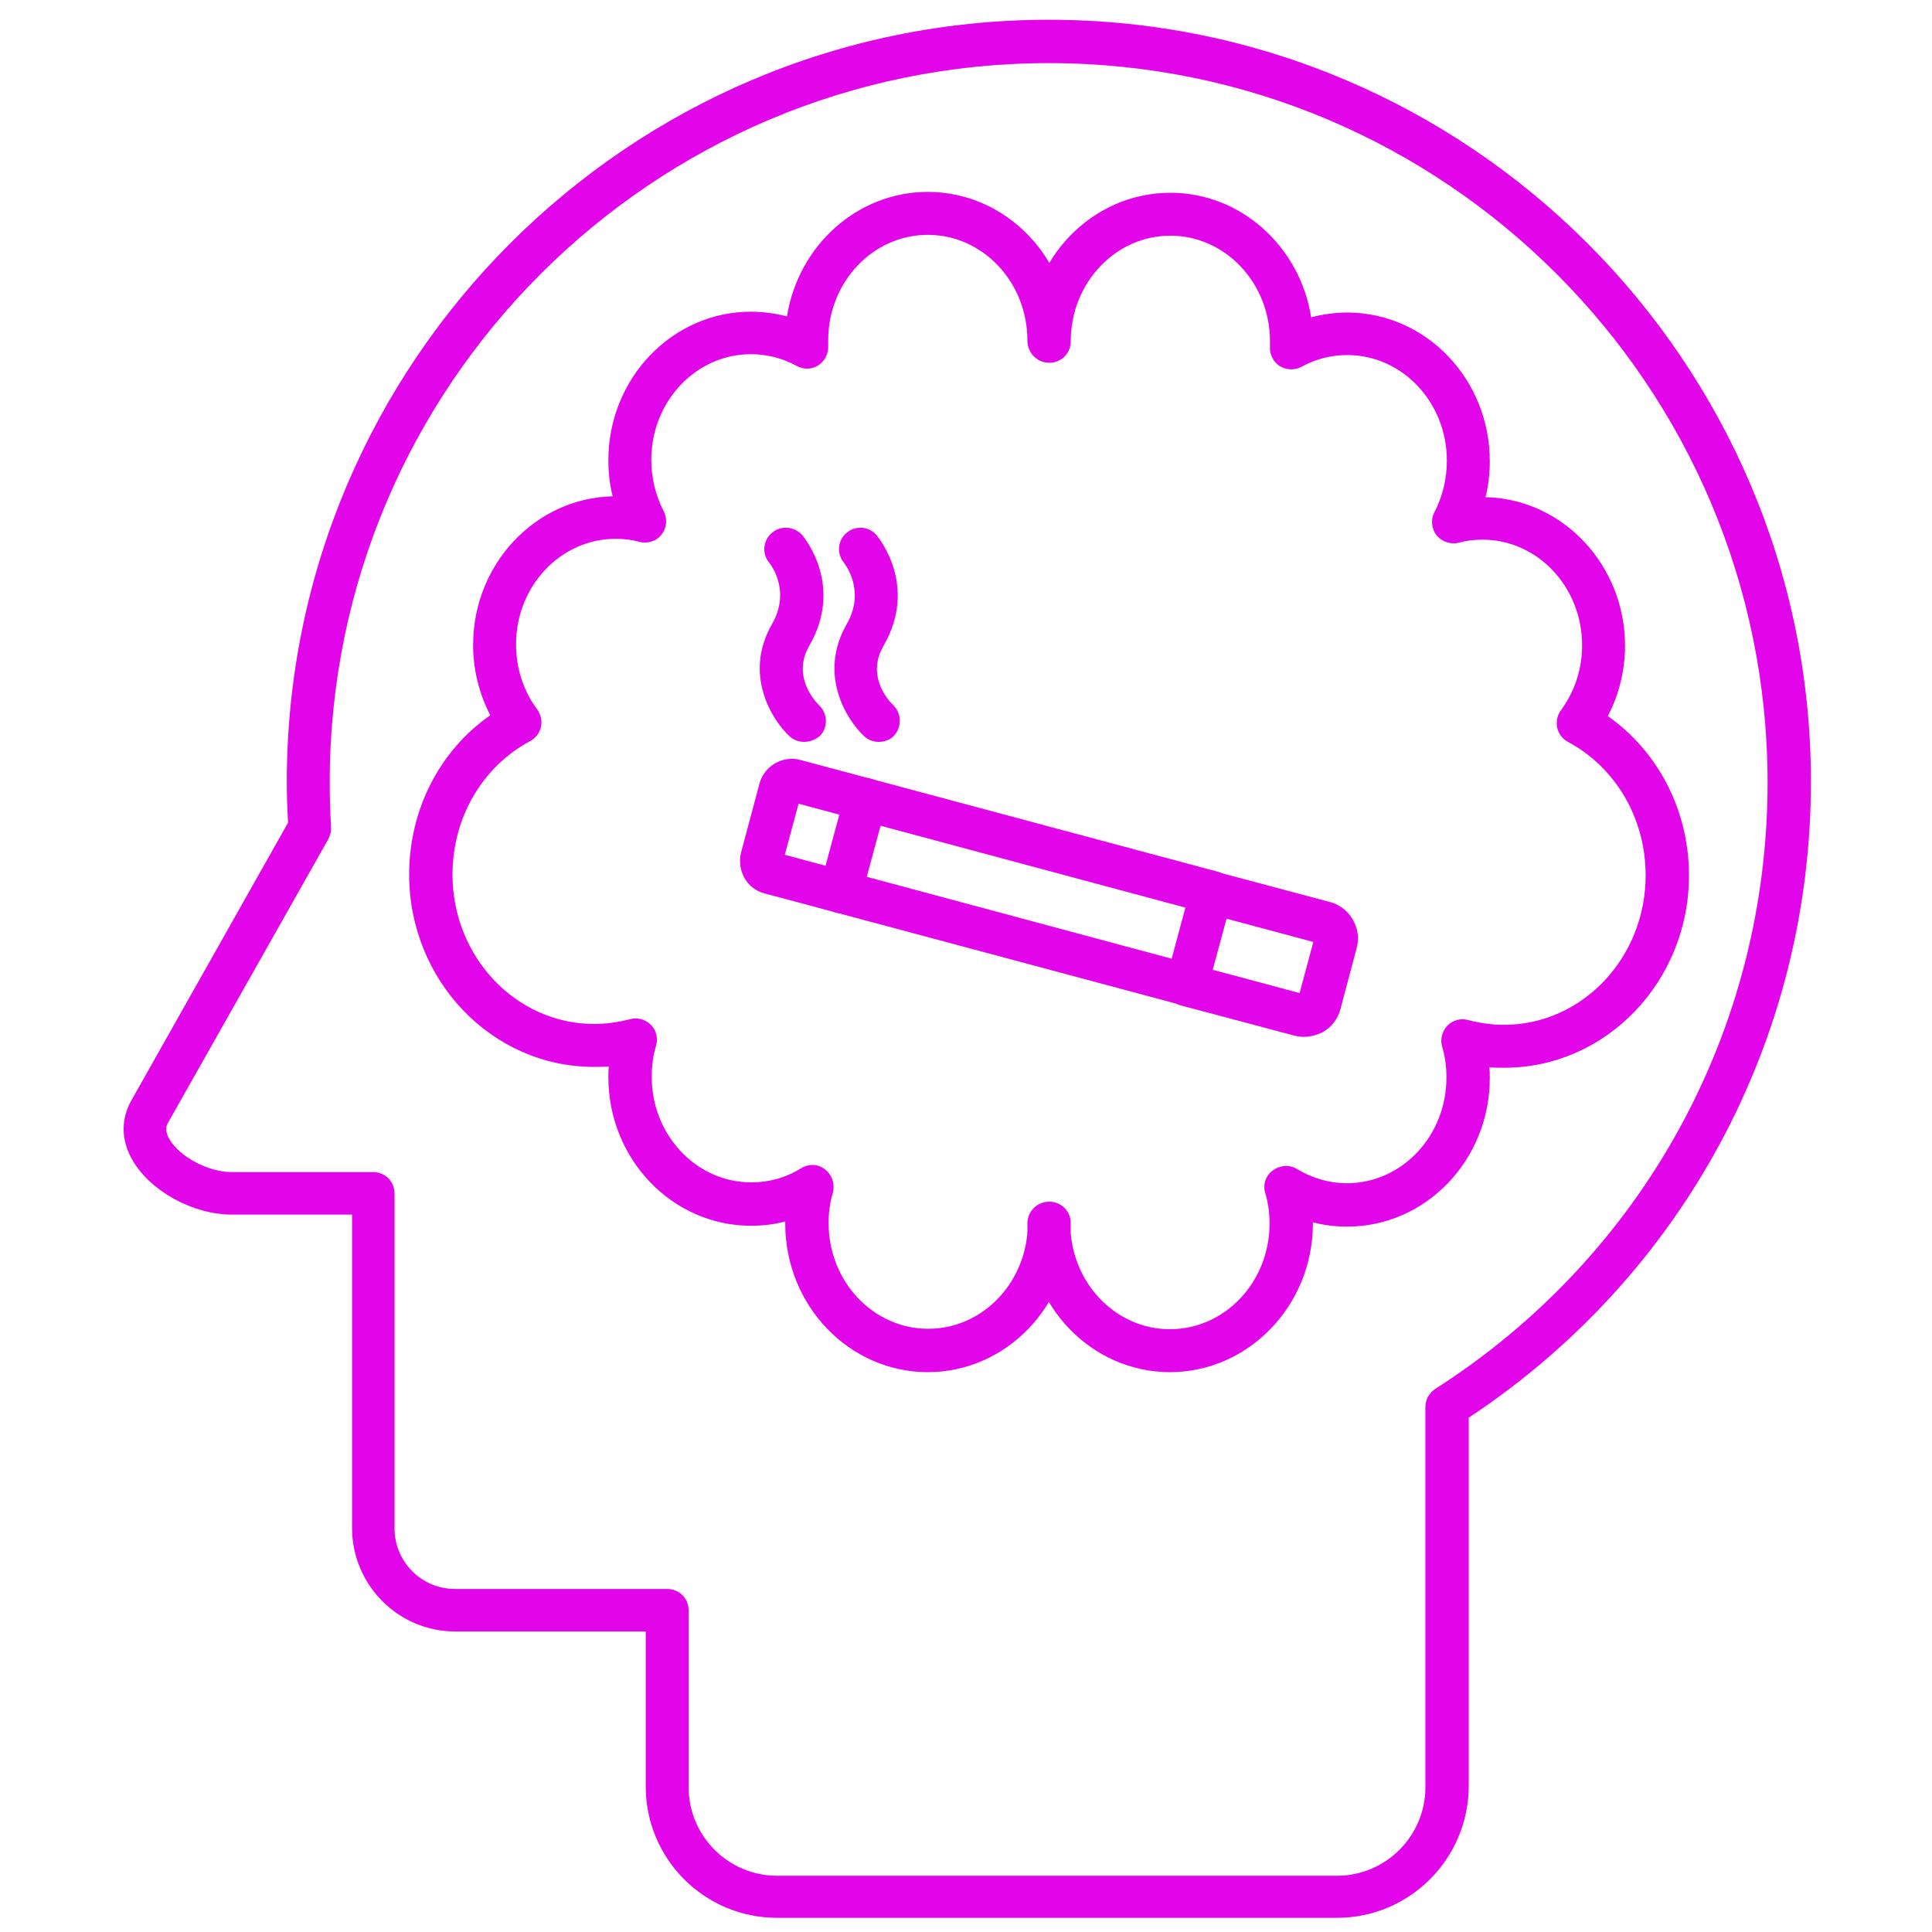 <svg xmlns="http://www.w3.org/2000/svg" version="1.1" xmlns:xlink="http://www.w3.org/1999/xlink" width="512" height="512" x="0" y="0" viewBox="0 0 450 450" style="enable-background:new 0 0 512 512" xml:space="preserve" class=""><g><path d="M276.5 234.3c-.4 0-.9-.1-1.3-.2l-97.1-26c-2-.5-3.7-1.8-4.7-3.6s-1.3-3.9-.8-5.9l4.3-16.1c1.1-4.1 5.4-6.6 9.5-5.5l97.1 26c1.3.3 2.4 1.2 3 2.3s.8 2.5.5 3.8l-5.8 21.5c-.5 2.3-2.5 3.7-4.7 3.7zm-93.7-35.2 90.1 24.2 3.2-11.9-90.1-24.2z" fill="#e205e9" opacity="1" data-original="#000000"></path><path d="M195.8 212.7c-.4 0-.9-.1-1.3-.2-2.7-.7-4.3-3.5-3.5-6.1l5.8-21.5c.7-2.7 3.5-4.2 6.1-3.5 2.7.7 4.3 3.5 3.5 6.1l-5.8 21.5c-.6 2.3-2.6 3.7-4.8 3.7zM303.7 241.5c-.8 0-1.5-.1-2.3-.3l-26.3-7c-2.7-.7-4.3-3.5-3.5-6.1.7-2.7 3.5-4.3 6.1-3.5l25 6.7 3.2-11.9-25-6.7c-2.7-.7-4.3-3.5-3.5-6.1.7-2.7 3.5-4.3 6.1-3.5l26.3 7c2.2.6 4.1 2 5.3 4.1s1.5 4.4.9 6.6l-3.8 14.3c-.6 2.2-2 4.1-4.1 5.3-1.4.7-2.9 1.1-4.4 1.1zM187.3 172.8c-1.2 0-2.4-.4-3.4-1.3-4.3-4-10.7-14.6-4.1-26.1 4.4-7.7-.1-13.6-.6-14.3-1.8-2.1-1.5-5.2.6-7s5.3-1.5 7.1.6c.4.5 9.7 11.7 1.6 25.7-4.2 7.3 1.6 13.2 2.3 13.9 2 1.9 2.1 5.1.2 7.1-1.1.9-2.4 1.4-3.7 1.4zM204.7 172.8c-1.2 0-2.4-.4-3.4-1.3-4.3-4-10.7-14.6-4.1-26.1 4.6-8-.6-14.2-.6-14.3-1.8-2.1-1.5-5.3.6-7 2.1-1.8 5.3-1.5 7 .6.4.5 9.7 11.7 1.6 25.7-4.4 7.6 2 13.6 2.2 13.8 2 1.9 2.1 5 .3 7.1-.9 1-2.3 1.5-3.6 1.5z" fill="#e205e9" opacity="1" data-original="#000000"></path><path d="M311.4 446.7H181c-16.9 0-30.6-13.7-30.6-30.6V380H106c-13.2 0-24-10.8-24-24.1v-73H54c-9 0-18.9-5.4-23.1-12.6-2.7-4.6-2.8-9.6-.3-14l36.5-64.7c-.2-3.3-.3-6.4-.3-9.5 0-97.8 79.6-177.5 177.5-177.5 97.8 0 177.5 79.6 177.5 177.5 0 60-29.8 115.1-79.7 148.1v85.9c-.1 16.9-13.8 30.6-30.7 30.6zm-67.1-432C152 14.7 76.8 89.8 76.8 182.2c0 3.4.1 6.7.3 10.4.1 1-.2 1.9-.6 2.8l-37.3 66c-.5.8-.9 2 .3 4 2.4 4.1 9.1 7.6 14.4 7.6h33c2.8 0 5 2.2 5 5v78c0 7.8 6.3 14.1 14.1 14.1h49.4c2.8 0 5 2.2 5 5v41.2c0 11.3 9.2 20.6 20.6 20.6h130.4c11.3 0 20.6-9.2 20.6-20.6v-88.6c0-1.7.9-3.3 2.3-4.2 48.5-31 77.4-83.8 77.4-141.2 0-92.4-75.1-167.6-167.4-167.6z" fill="#e205e9" opacity="1" data-original="#000000"></path><path d="M216.1 319.6c-18.3 0-33.2-15.5-33.2-34.6v-.5c-2.6.7-5.3 1-8 1-18.3 0-33.2-15.5-33.2-34.6 0-.8 0-1.7.1-2.5-1.1.1-2.3.1-3.5.1-23.7 0-43-20.1-43-44.8 0-15.1 7.1-28.9 18.9-37.1-2.6-5-4-10.6-4-16.4 0-18.8 14.5-34.2 32.5-34.6-.7-2.8-1-5.6-1-8.4 0-19.1 14.9-34.6 33.2-34.6 2.9 0 5.7.4 8.4 1.1 2.6-16.4 16.3-29 32.8-29 18.3 0 33.2 15.5 33.2 34.6 0 2.8-2.2 5-5 5s-5-2.2-5-5c0-13.6-10.4-24.6-23.2-24.6s-23.2 11-23.2 24.6v1.3c.1 1.8-.8 3.5-2.3 4.5s-3.5 1-5.1.1c-3.3-1.8-6.9-2.7-10.6-2.7-12.8 0-23.2 11-23.2 24.6 0 4.2 1 8.3 2.9 12 .9 1.8.7 3.9-.5 5.4-1.2 1.6-3.3 2.2-5.2 1.7-1.8-.5-3.7-.7-5.5-.7-12.8 0-23.2 11-23.2 24.6 0 5.5 1.7 10.8 4.9 15.1.9 1.2 1.2 2.7.9 4.1s-1.2 2.6-2.5 3.3c-11.2 6-18.1 17.9-18.1 31.1 0 19.2 14.8 34.8 33 34.8 2.8 0 5.6-.4 8.3-1.1 1.7-.5 3.6 0 4.9 1.3s1.7 3.2 1.2 4.9c-.7 2.3-1 4.8-1 7.2 0 13.6 10.4 24.6 23.2 24.6 4.1 0 8.1-1.1 11.6-3.3 1.8-1.1 4-1 5.6.3 1.6 1.2 2.3 3.4 1.8 5.4-.7 2.3-1 4.7-1 7.1 0 13.6 10.4 24.6 23.2 24.6s23.2-11 23.2-24.6c0-2.8 2.2-5 5-5s5 2.2 5 5c-.1 19.2-15 34.7-33.3 34.7z" fill="#e205e9" opacity="1" data-original="#000000"></path><path d="M272.5 319.6c-18.3 0-33.2-15.5-33.2-34.6 0-2.8 2.2-5 5-5s5 2.2 5 5c0 13.6 10.4 24.6 23.2 24.6s23.2-11 23.2-24.6c0-2.4-.3-4.8-1-7.1-.6-2 .1-4.1 1.8-5.3 1.6-1.2 3.9-1.4 5.6-.3 3.5 2.1 7.5 3.3 11.6 3.3 12.8 0 23.2-11 23.2-24.6 0-2.5-.3-4.9-1-7.2-.5-1.7 0-3.6 1.2-4.9 1.3-1.3 3.1-1.8 4.9-1.3 2.7.7 5.5 1.1 8.3 1.1 18.2 0 33-15.6 33-34.8 0-13.2-6.9-25.1-18.1-31.1-1.3-.7-2.2-1.9-2.5-3.3s0-2.9.9-4.1c3.2-4.4 4.9-9.6 4.9-15.1 0-13.6-10.4-24.6-23.2-24.6-1.9 0-3.7.2-5.5.7-1.9.5-3.9-.2-5.2-1.7-1.2-1.6-1.4-3.7-.5-5.4 1.9-3.6 2.9-7.8 2.9-12 0-13.6-10.4-24.6-23.2-24.6-3.7 0-7.3.9-10.6 2.7-1.6.9-3.5.8-5.1-.1-1.5-1-2.4-2.7-2.3-4.5v-1.3c0-13.6-10.4-24.6-23.2-24.6s-23.2 11-23.2 24.6c0 2.8-2.2 5-5 5s-5-2.2-5-5c0-19.1 14.9-34.6 33.2-34.6 16.5 0 30.2 12.6 32.8 29 2.7-.7 5.6-1.1 8.4-1.1 18.3 0 33.2 15.5 33.2 34.6 0 2.9-.3 5.7-1 8.4 18 .4 32.5 15.8 32.5 34.6 0 5.8-1.4 11.4-4 16.4 11.8 8.3 18.9 22.1 18.9 37.1 0 24.7-19.3 44.8-43 44.8-1.2 0-2.3 0-3.5-.1.1.8.1 1.7.1 2.5 0 19.1-14.9 34.6-33.2 34.6-2.7 0-5.4-.3-8-1v.5c-.1 18.9-15 34.4-33.3 34.4z" fill="#e205e9" opacity="1" data-original="#000000"></path></g></svg>